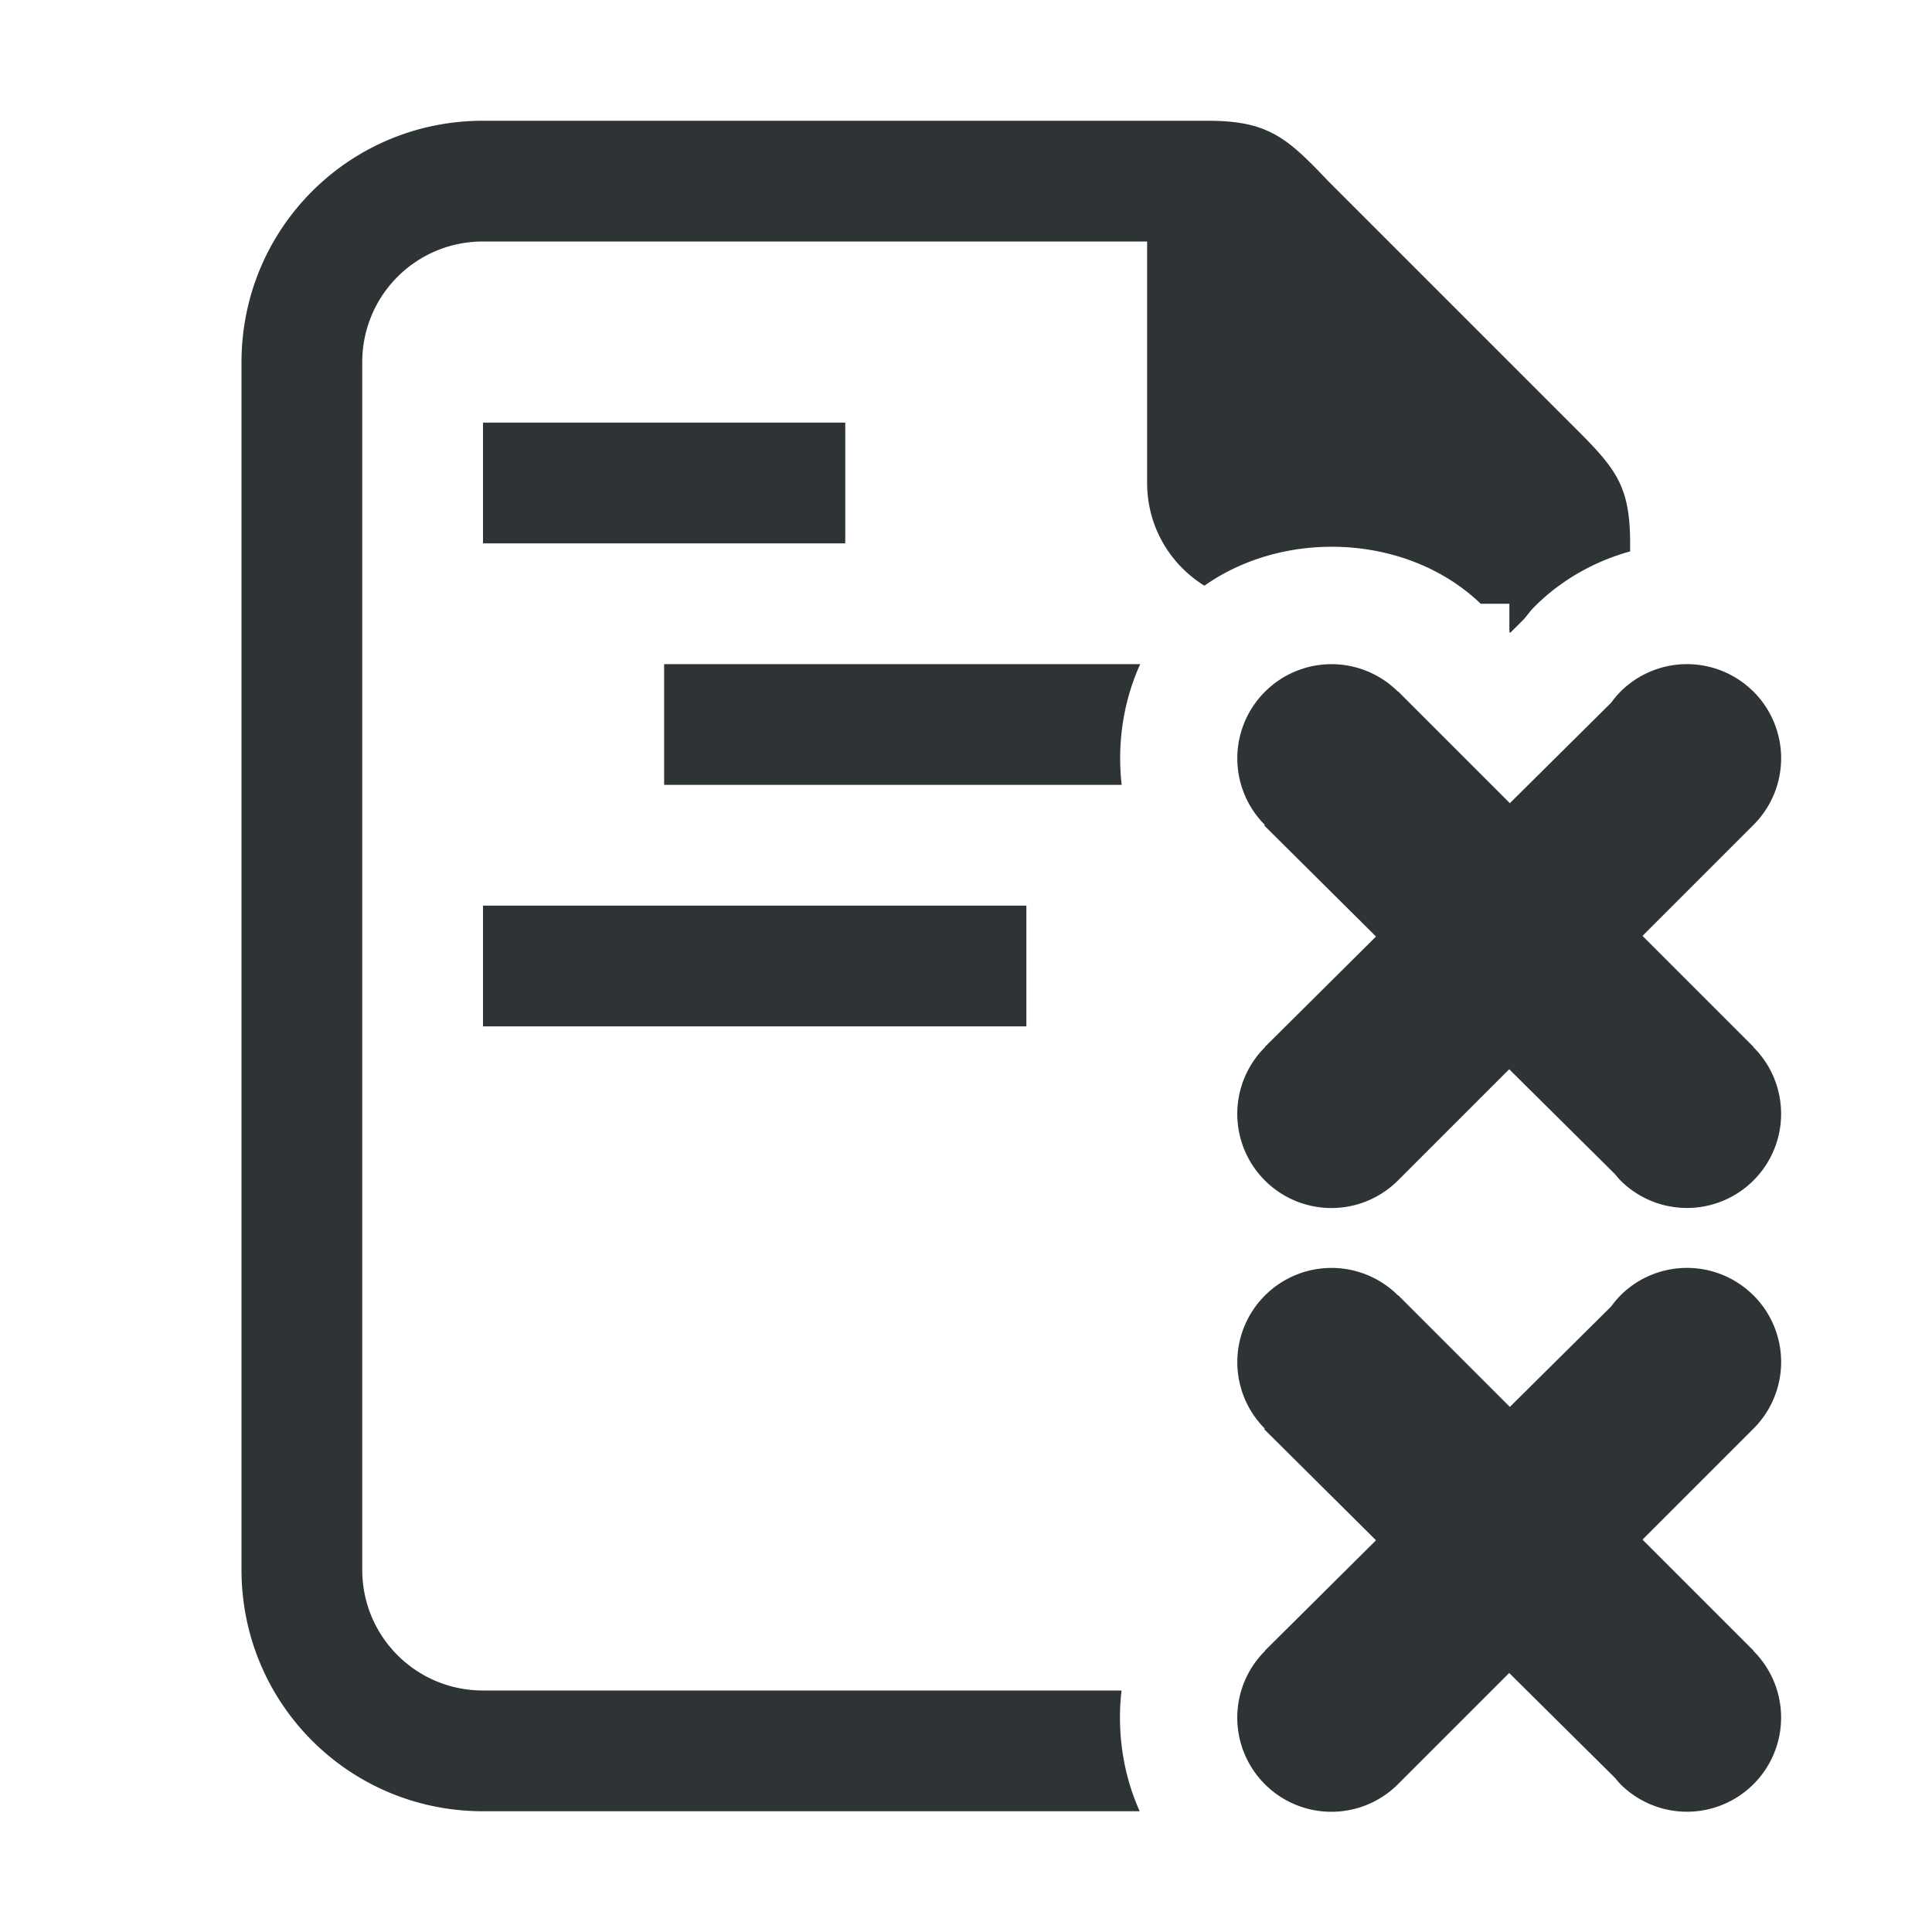 <svg viewBox="0 0 32 32" xmlns="http://www.w3.org/2000/svg"><g fill="#2e3436"><path d="m8 2c-2.216 0-4 1.784-4 4v20c0 2.216 1.784 4 4 4h10.877c-.279-.619-.379-1.32-.301-2h-10.576c-1.108 0-2-.892-2-2v-20c0-1.108.892-2 2-2h11v4c0 .721.38 1.349.949 1.701 1.345-.949 3.379-.852 4.576.299h.475v.467l.014.014.23-.229c.054-.064.103-.133.162-.193a2.001 2.001 0 0 1 .016-.016c.435-.435.986-.746 1.578-.91v-.133c0-1-.262-1.264-1-2l-4-4c-.689-.726-1-1-2-1z"/><path d="m29.044 21.457a1.559 1.559 0 0 0 -2.205 0 1.559 1.559 0 0 0 -.152.181l-1.679 1.665-1.85-1.85-.003.003a1.559 1.559 0 0 0 -2.204.002 1.559 1.559 0 0 0 -.002 2.204l-.01.01 1.852 1.84-1.842 1.83.003.003a1.559 1.559 0 0 0 -.002.002 1.559 1.559 0 0 0 0 2.205 1.559 1.559 0 0 0 2.205 0 1.559 1.559 0 0 0 .002-.002l1.84-1.84 1.757 1.742a1.559 1.559 0 0 0 .085.099 1.559 1.559 0 0 0 2.205 0 1.559 1.559 0 0 0 0-2.205 1.559 1.559 0 0 0 -.002-.002l.003-.003-1.84-1.84 1.839-1.839a1.559 1.559 0 0 0 .002-.002 1.559 1.559 0 0 0 -.002-2.204z" stroke-width="1.041"/><path d="m29.044 11.457a1.559 1.559 0 0 0 -2.205 0 1.559 1.559 0 0 0 -.152.181l-1.679 1.665-1.85-1.85-.003.003a1.559 1.559 0 0 0 -2.204.002 1.559 1.559 0 0 0 -.002 2.204l-.01.01 1.852 1.84-1.842 1.83.003.003a1.559 1.559 0 0 0 -.002.002 1.559 1.559 0 0 0 0 2.205 1.559 1.559 0 0 0 2.205 0 1.559 1.559 0 0 0 .002-.002l1.84-1.84 1.757 1.742a1.559 1.559 0 0 0 .085.099 1.559 1.559 0 0 0 2.205 0 1.559 1.559 0 0 0 0-2.205 1.559 1.559 0 0 0 -.002-.002l.003-.003-1.84-1.84 1.839-1.839a1.559 1.559 0 0 0 .002-.002 1.559 1.559 0 0 0 -.002-2.204z" stroke-width="1.041"/><path d="m8 7v2h6v-2zm3 4v2h7.578c-.077-.681.025-1.381.307-2zm-3 4v2h9v-2z"/></g></svg>